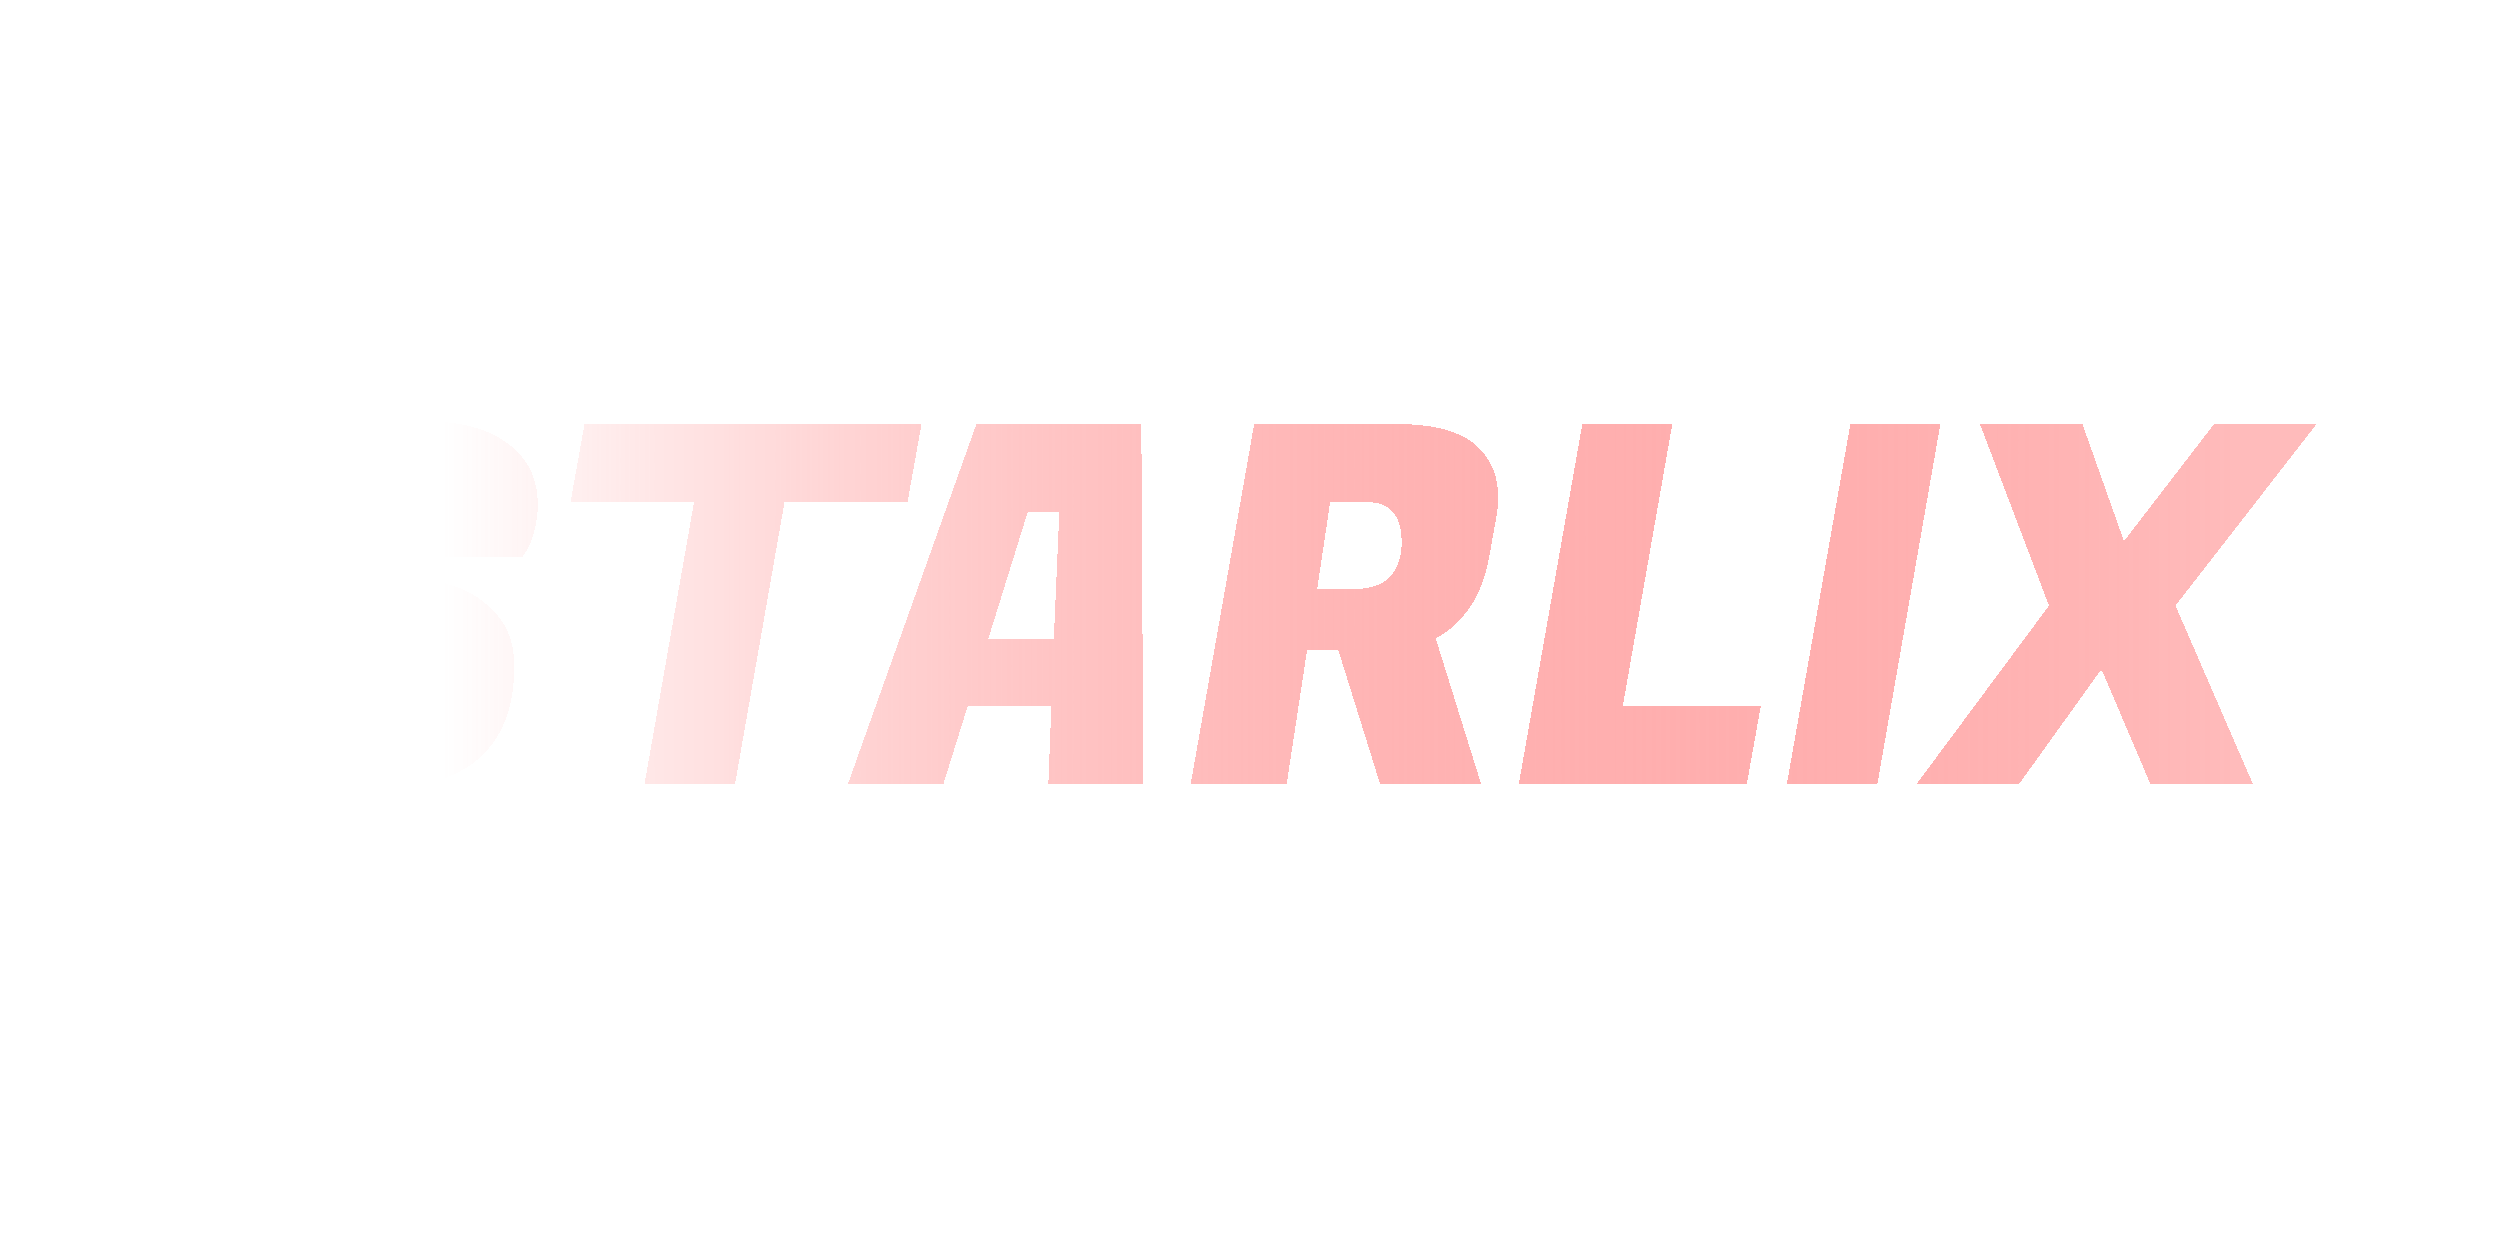<svg width="3000" height="1500" viewBox="0 0 3000 1500" fill="none" xmlns="http://www.w3.org/2000/svg">
<g id="STARLIX" filter="url(#filter0_d_50_3)">
<path d="M386.742 814C386.742 841.6 406.542 855.4 446.142 855.4C486.142 855.4 506.142 843 506.142 818.2C506.142 805 499.342 794.2 485.742 785.8C472.142 777.4 455.542 770.4 435.942 764.8C416.742 759.2 397.342 752.8 377.742 745.6C358.542 738 342.142 726.4 328.542 710.8C314.942 694.8 308.142 675 308.142 651.4C308.142 551 372.742 500.8 501.942 500.8C549.142 500.8 584.742 509.8 608.742 527.8C633.142 545.4 645.342 570 645.342 601.6C645.342 613.2 643.742 624.4 640.542 635.2C637.742 645.6 634.742 653 631.542 657.4L626.742 664.6H520.542C529.342 655.4 533.742 643.8 533.742 629.8C533.742 603.8 516.742 590.8 482.742 590.8C439.942 590.8 418.542 604.4 418.542 631.6C418.542 645.2 425.342 656 438.942 664C452.542 672 468.942 678.4 488.142 683.2C507.742 687.6 527.342 693.2 546.942 700C566.542 706.8 583.142 718.2 596.742 734.2C610.342 749.8 617.142 770.2 617.142 795.4C617.142 846.2 601.942 884 571.542 908.8C541.142 933.2 494.342 945.4 431.142 945.4C367.942 945.4 324.742 934.2 301.542 911.8C284.342 895 275.742 871.8 275.742 842.2C275.742 831 276.942 818.8 279.342 805.6L281.142 796H389.142L387.942 803.2C387.142 807.2 386.742 810.8 386.742 814ZM1089 598.6H941.405L882.005 937H773.405L832.805 598.6H684.605L701.405 505H1105.8L1089 598.6ZM1258.01 937L1261.61 842.8H1161.41L1132.01 937H1017.41L1171.61 505H1369.61L1372.01 937H1258.01ZM1233.41 610L1186.01 762.4H1264.61L1271.21 610H1233.41ZM1678.98 505C1724.58 505 1756.98 515 1776.18 535C1790.58 550.2 1797.78 569.4 1797.78 592.6C1797.78 600.6 1796.98 609 1795.38 617.8L1786.98 664.6C1782.18 690.6 1773.78 711.6 1761.78 727.6C1750.18 743.6 1737.18 755 1722.78 761.8L1777.38 937H1656.18L1605.78 775.6H1568.58L1543.98 937H1428.78L1504.98 505H1678.98ZM1641.18 598.6H1596.18L1580.58 703H1622.58C1643.78 703 1658.98 698 1668.18 688C1677.38 677.6 1681.98 664 1681.98 647.2C1681.98 614.8 1668.38 598.6 1641.18 598.6ZM2096.13 937H1822.53L1898.73 505H2006.73L1947.33 843.4H2112.93L2096.13 937ZM2328.41 505L2252.81 937H2144.21L2220.41 505H2328.41ZM2779.77 505L2610.57 722.8L2703.57 937H2580.57L2521.77 799L2422.77 937H2299.77L2458.77 722.8L2375.97 505H2498.97L2548.77 645.4L2656.77 505H2779.77Z" fill="url(#paint0_linear_50_3)" shape-rendering="crispEdges"/>
</g>
<defs>
<filter id="filter0_d_50_3" x="271.742" y="500.8" width="2512.03" height="452.6" filterUnits="userSpaceOnUse" color-interpolation-filters="sRGB">
<feFlood flood-opacity="0" result="BackgroundImageFix"/>
<feColorMatrix in="SourceAlpha" type="matrix" values="0 0 0 0 0 0 0 0 0 0 0 0 0 0 0 0 0 0 127 0" result="hardAlpha"/>
<feOffset dy="4"/>
<feGaussianBlur stdDeviation="2"/>
<feComposite in2="hardAlpha" operator="out"/>
<feColorMatrix type="matrix" values="0 0 0 0 0 0 0 0 0 0 0 0 0 0 0 0 0 0 0.25 0"/>
<feBlend mode="normal" in2="BackgroundImageFix" result="effect1_dropShadow_50_3"/>
<feBlend mode="normal" in="SourceGraphic" in2="effect1_dropShadow_50_3" result="shape"/>
</filter>
<linearGradient id="paint0_linear_50_3" x1="0" y1="750" x2="3000" y2="750" gradientUnits="userSpaceOnUse">
<stop offset="0.177" stop-color="white"/>
<stop offset="0.896" stop-color="#FF1D1D" stop-opacity="0.3"/>
</linearGradient>
</defs>
</svg>
